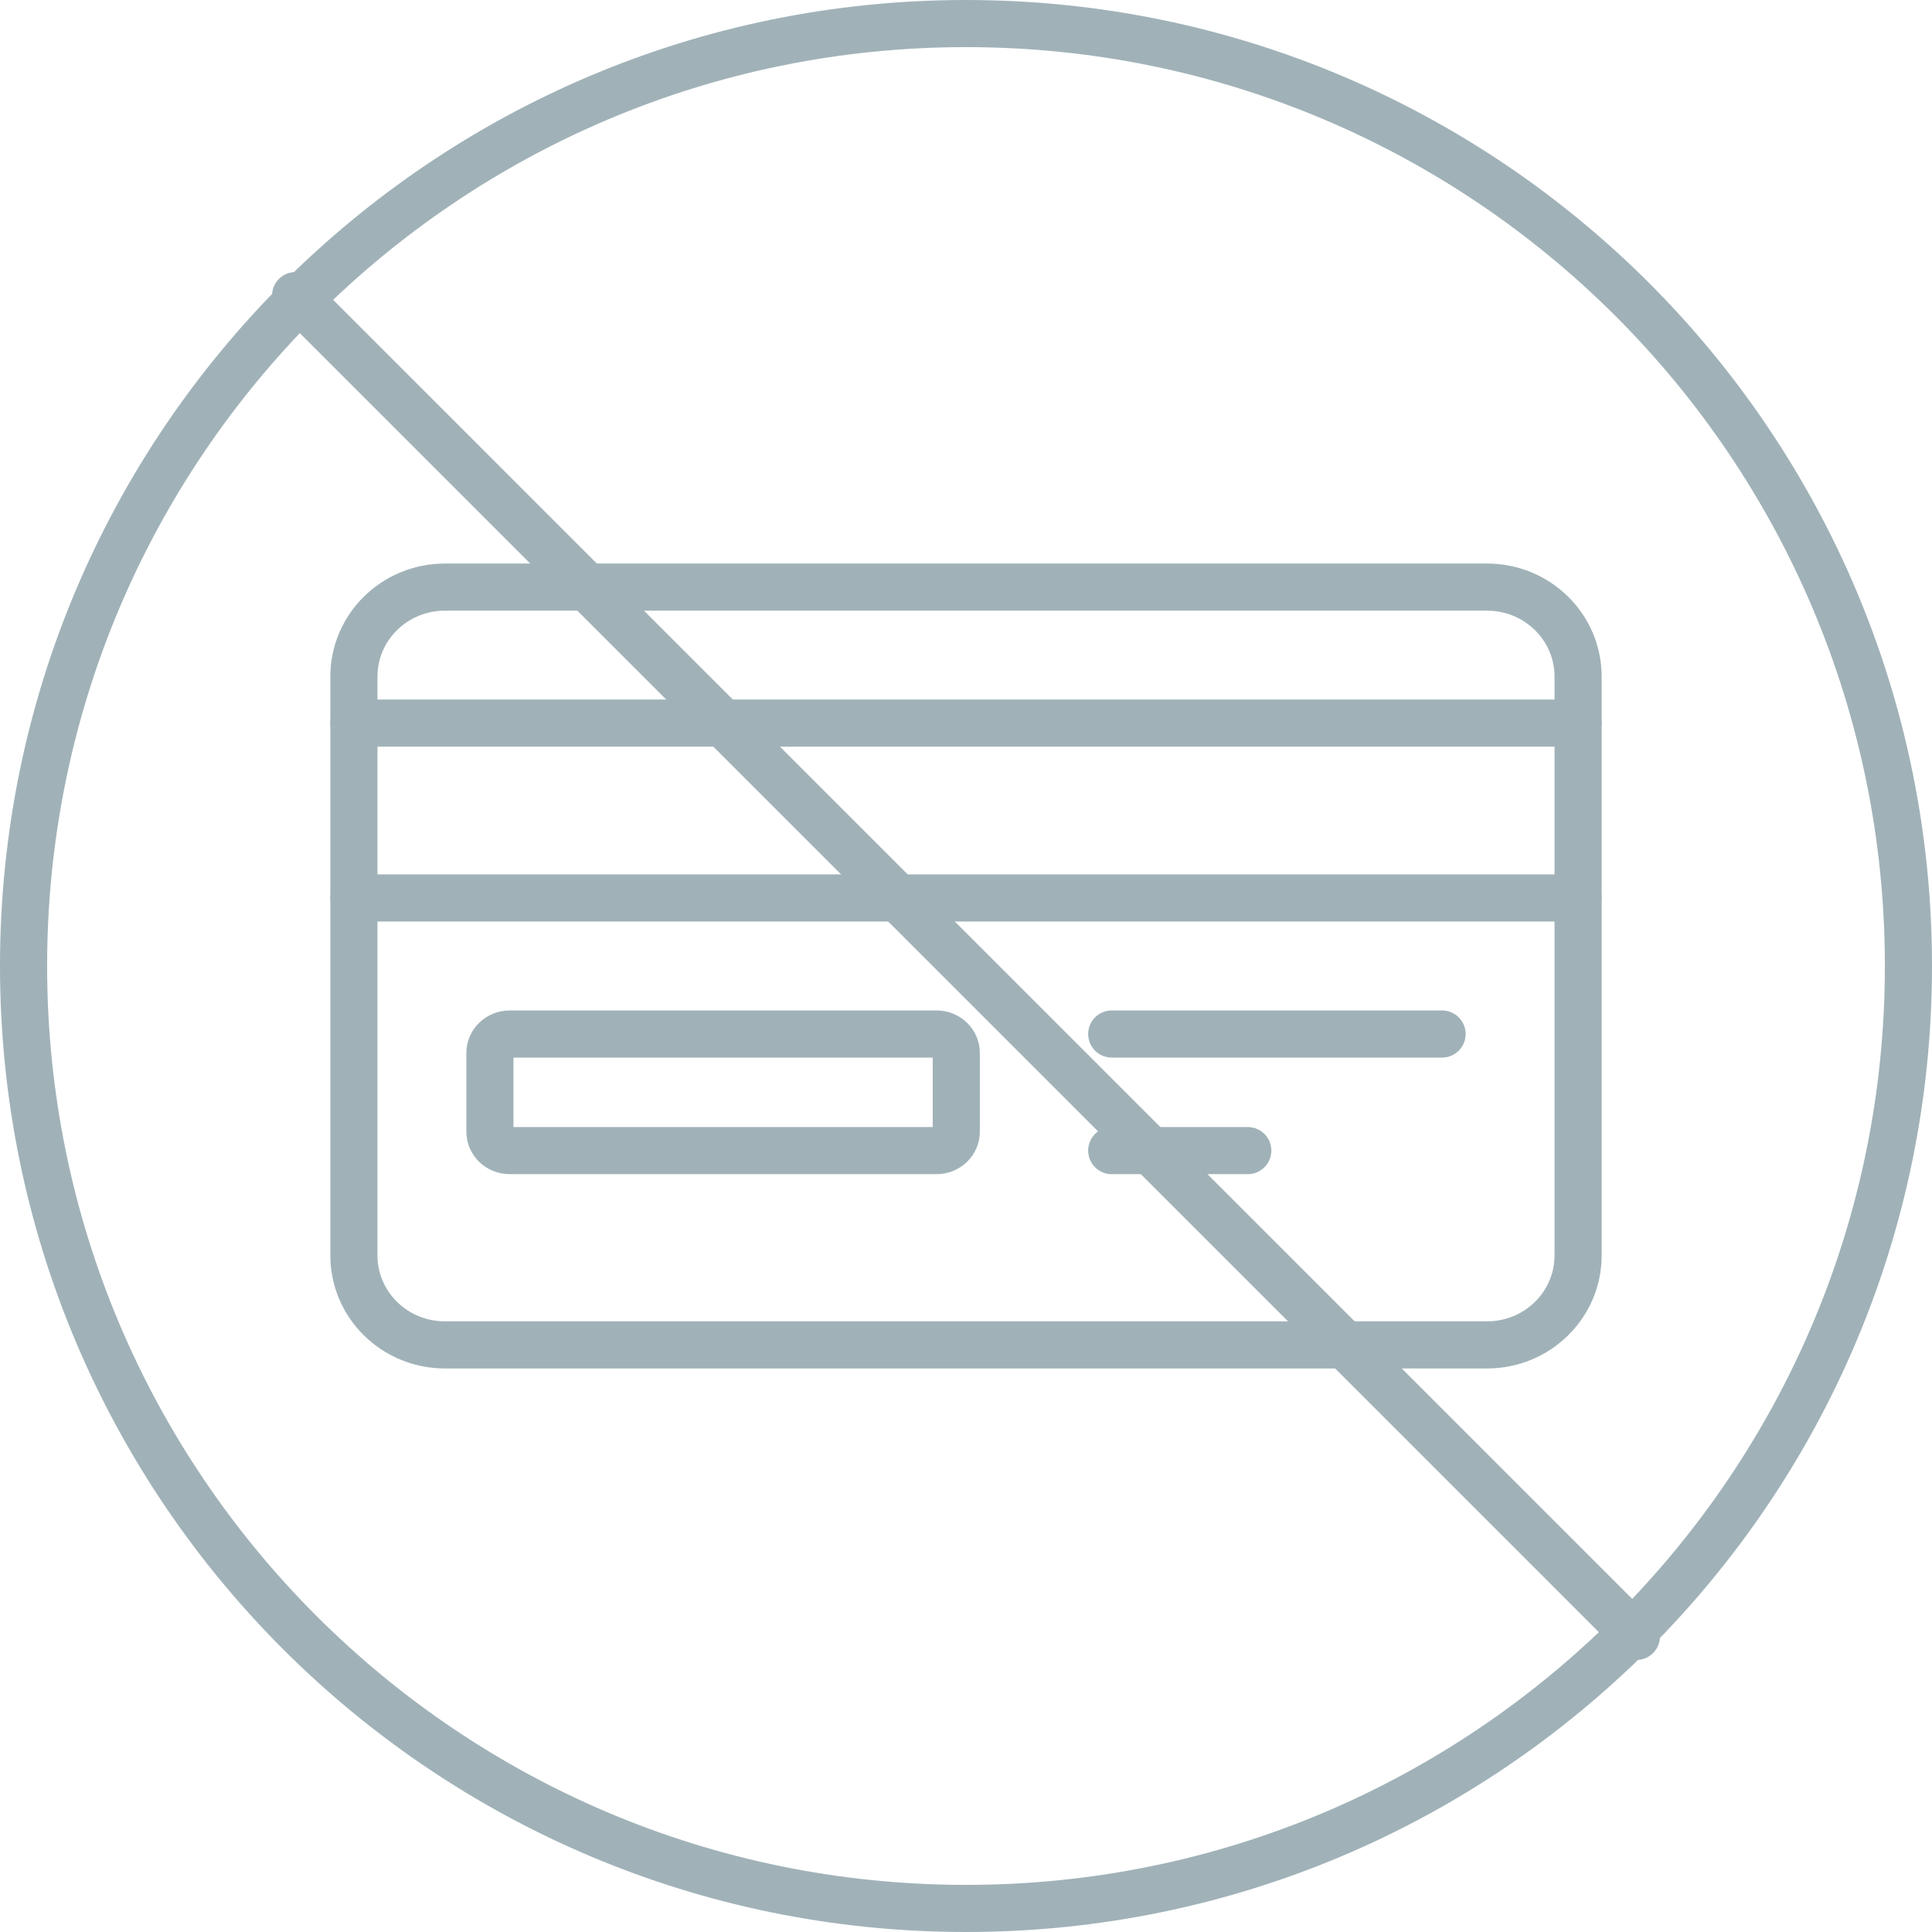 <svg width="82" height="82" viewBox="0 0 82 82" fill="none" xmlns="http://www.w3.org/2000/svg">
<path d="M63.115 57.082H18.885C16.75 57.082 15.021 55.383 15.021 53.285V28.715C15.021 26.617 16.75 24.918 18.885 24.918H63.115C65.25 24.918 66.979 26.617 66.979 28.715V53.285C66.979 55.383 65.25 57.082 63.115 57.082Z" stroke="#A0B2B8" stroke-width="2" stroke-miterlimit="10" stroke-linecap="round" stroke-linejoin="round"/>
<path d="M39.752 48.835H21.629C21.169 48.835 20.794 48.474 20.794 48.031V44.691C20.794 44.248 21.169 43.887 21.629 43.887H39.752C40.213 43.887 40.588 44.248 40.588 44.691V48.031C40.588 48.474 40.213 48.835 39.752 48.835Z" stroke="#A0B2B8" stroke-width="2" stroke-miterlimit="10" stroke-linecap="round" stroke-linejoin="round"/>
<path d="M15.021 30.691H66.979" stroke="#A0B2B8" stroke-width="2" stroke-miterlimit="10" stroke-linecap="round" stroke-linejoin="round"/>
<path d="M47.185 43.887H61.206" stroke="#A0B2B8" stroke-width="2" stroke-miterlimit="10" stroke-linecap="round" stroke-linejoin="round"/>
<path d="M15.021 38.113H66.979" stroke="#A0B2B8" stroke-width="2" stroke-miterlimit="10" stroke-linecap="round" stroke-linejoin="round"/>
<path d="M47.185 48.835H52.959" stroke="#A0B2B8" stroke-width="2" stroke-miterlimit="10" stroke-linecap="round" stroke-linejoin="round"/>
<path d="M41 81C63.091 81 81 63.091 81 41C81 18.909 63.091 1 41 1C18.909 1 1 18.909 1 41C1 63.091 18.909 81 41 81Z" stroke="#A0B2B8" stroke-width="2" stroke-miterlimit="10" stroke-linecap="round" stroke-linejoin="round"/>
<path d="M12.546 12.546L69.454 69.454" stroke="#A0B2B8" stroke-width="2" stroke-miterlimit="10" stroke-linecap="round" stroke-linejoin="round"/>
</svg>
